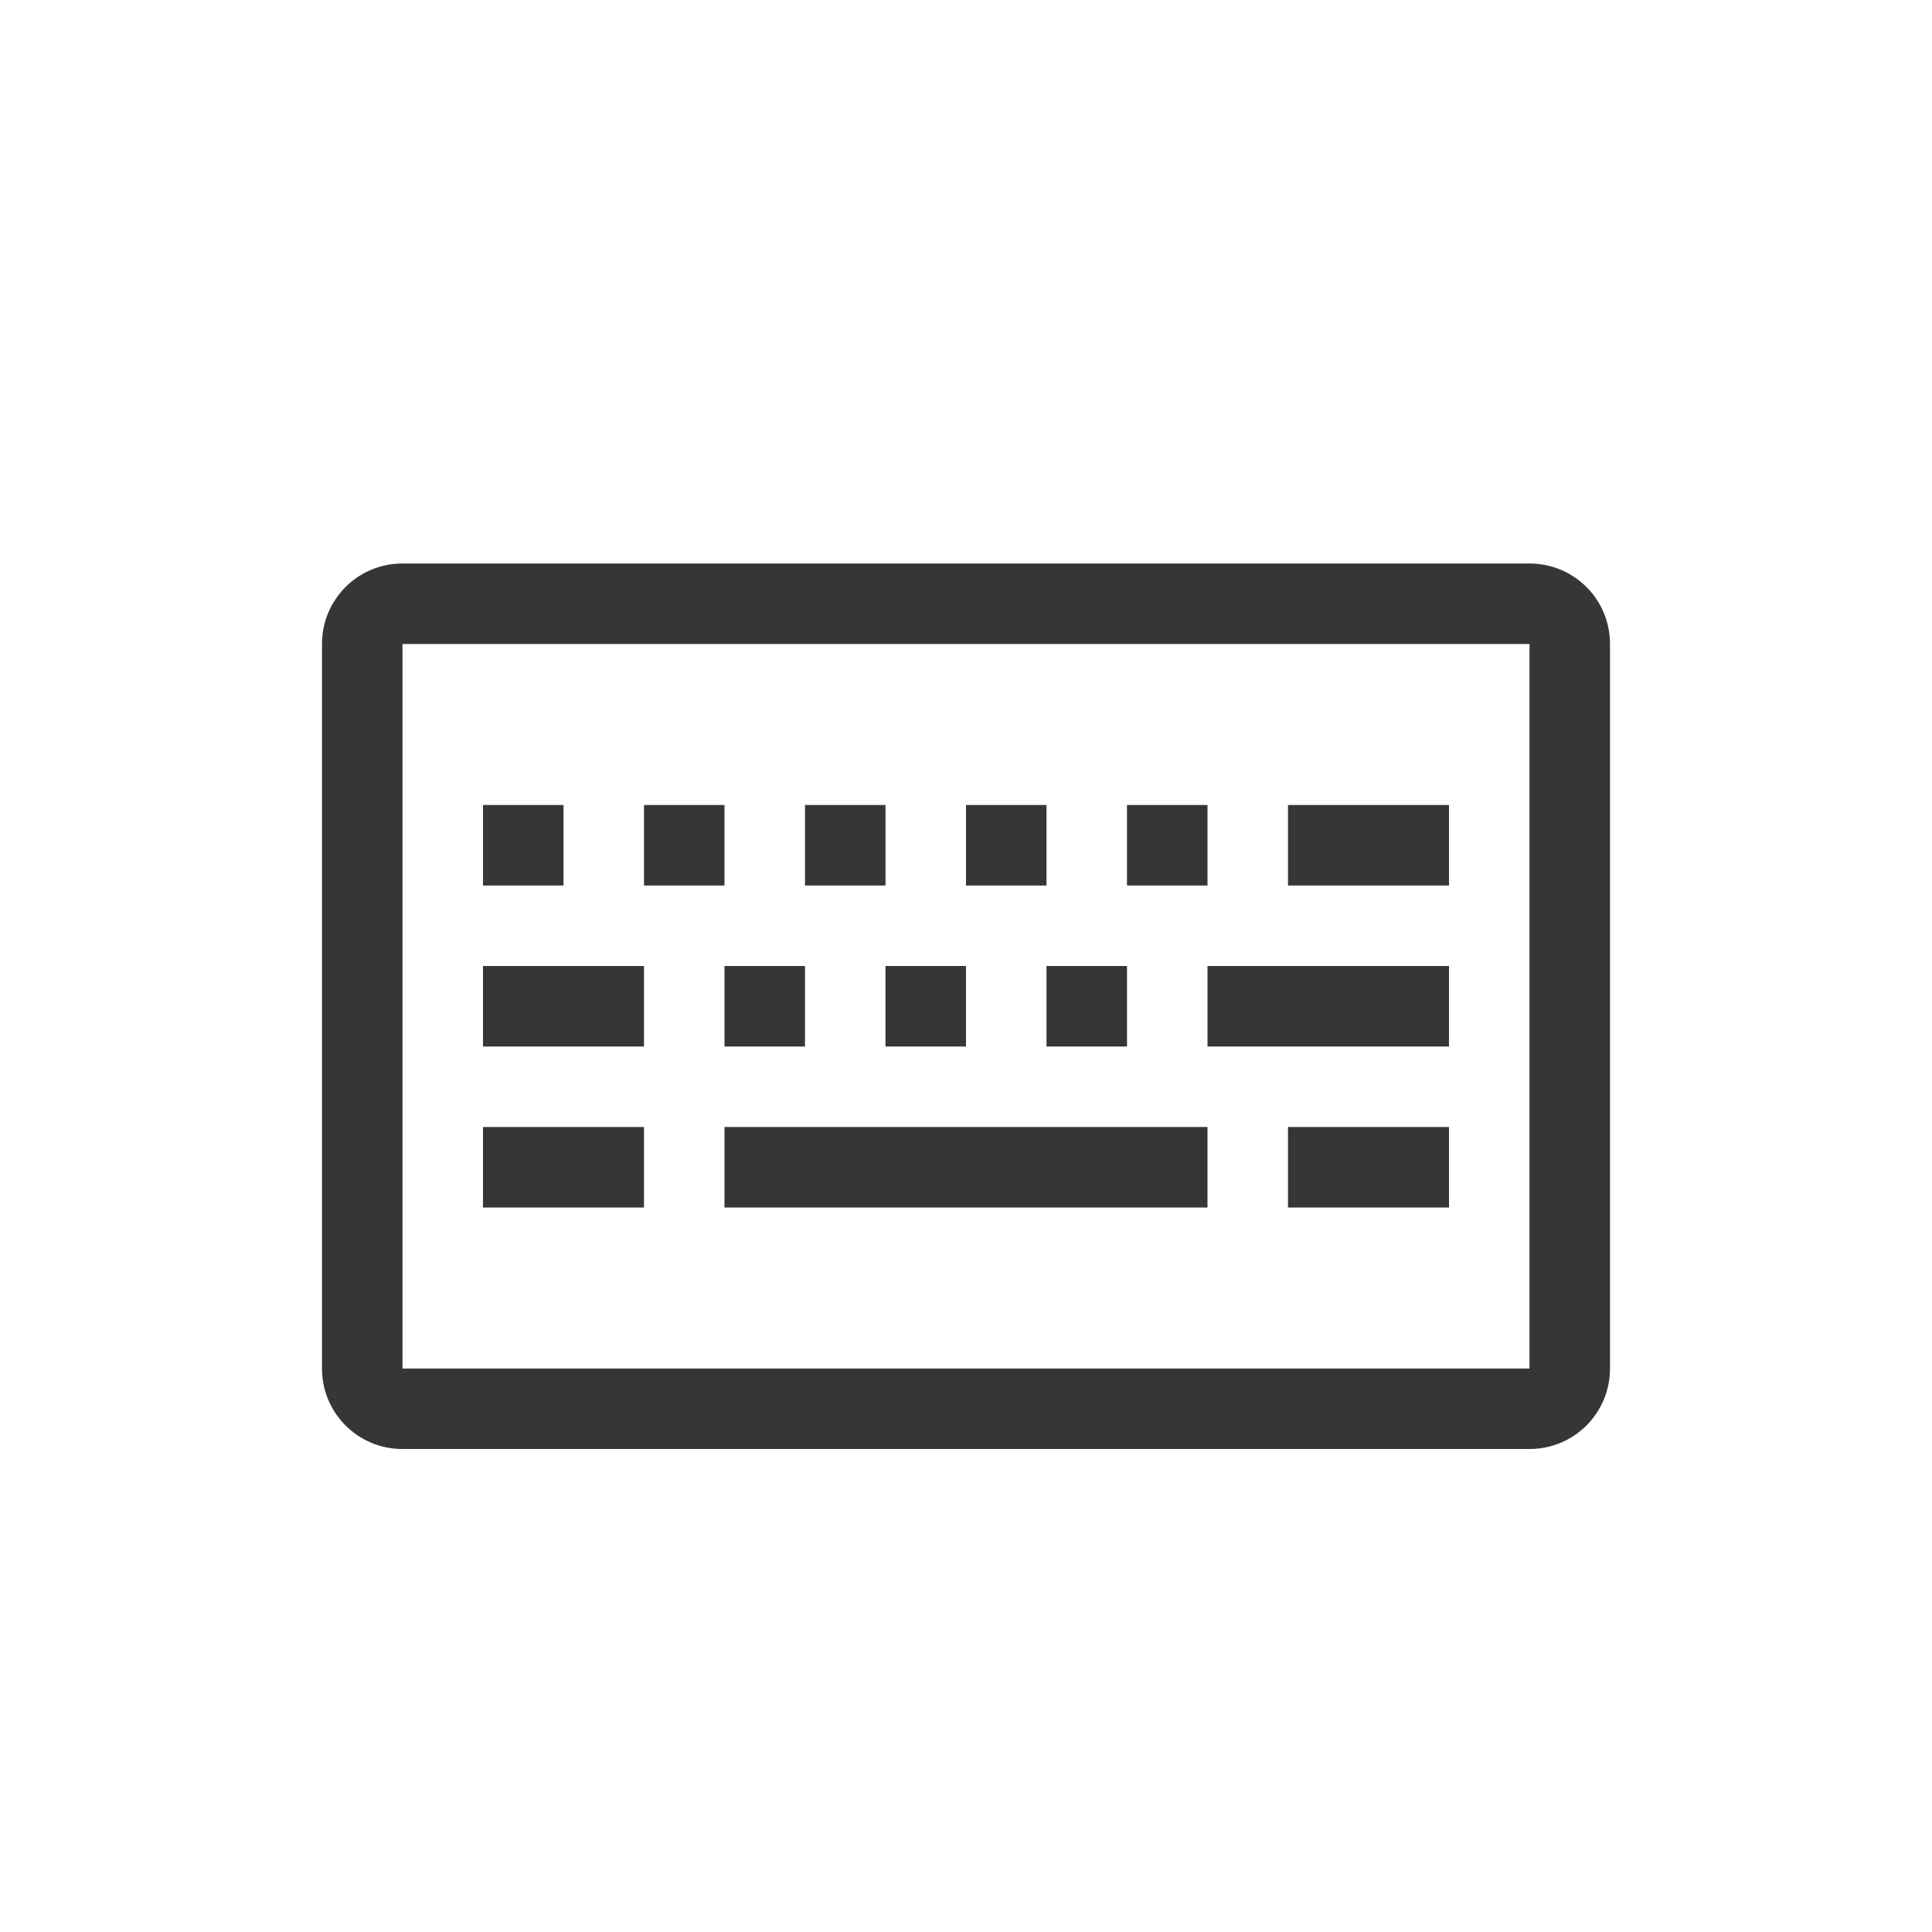 <svg width="24" height="24" version="1.1" xmlns="http://www.w3.org/2000/svg">
 <defs>
  <style id="current-color-scheme" type="text/css">.ColorScheme-Text { color:#363636; }</style>
 </defs>
 <path d="m5 7c-0.554 0-1 0.446-1 1v9c0 0.554 0.446 1 1 1h14c0.554 0 1-0.446 1-1v-9c0-0.554-0.446-1-1-1zm0 1h14v9h-14zm1 2v1h1v-1zm2 0v1h1v-1zm2 0v1h1v-1zm2 0v1h1v-1zm2 0v1h1v-1zm2 0v1h2v-1zm-10 2v1h2v-1zm3 0v1h1v-1zm2 0v1h1v-1zm2 0v1h1v-1zm2 0v1h3v-1zm-9 2v1h2v-1zm3 0v1h6v-1zm7 0v1h2v-1z" fill="#363636" stroke-linecap="round" stroke-linejoin="round" style="paint-order:stroke fill markers"/>
</svg>
